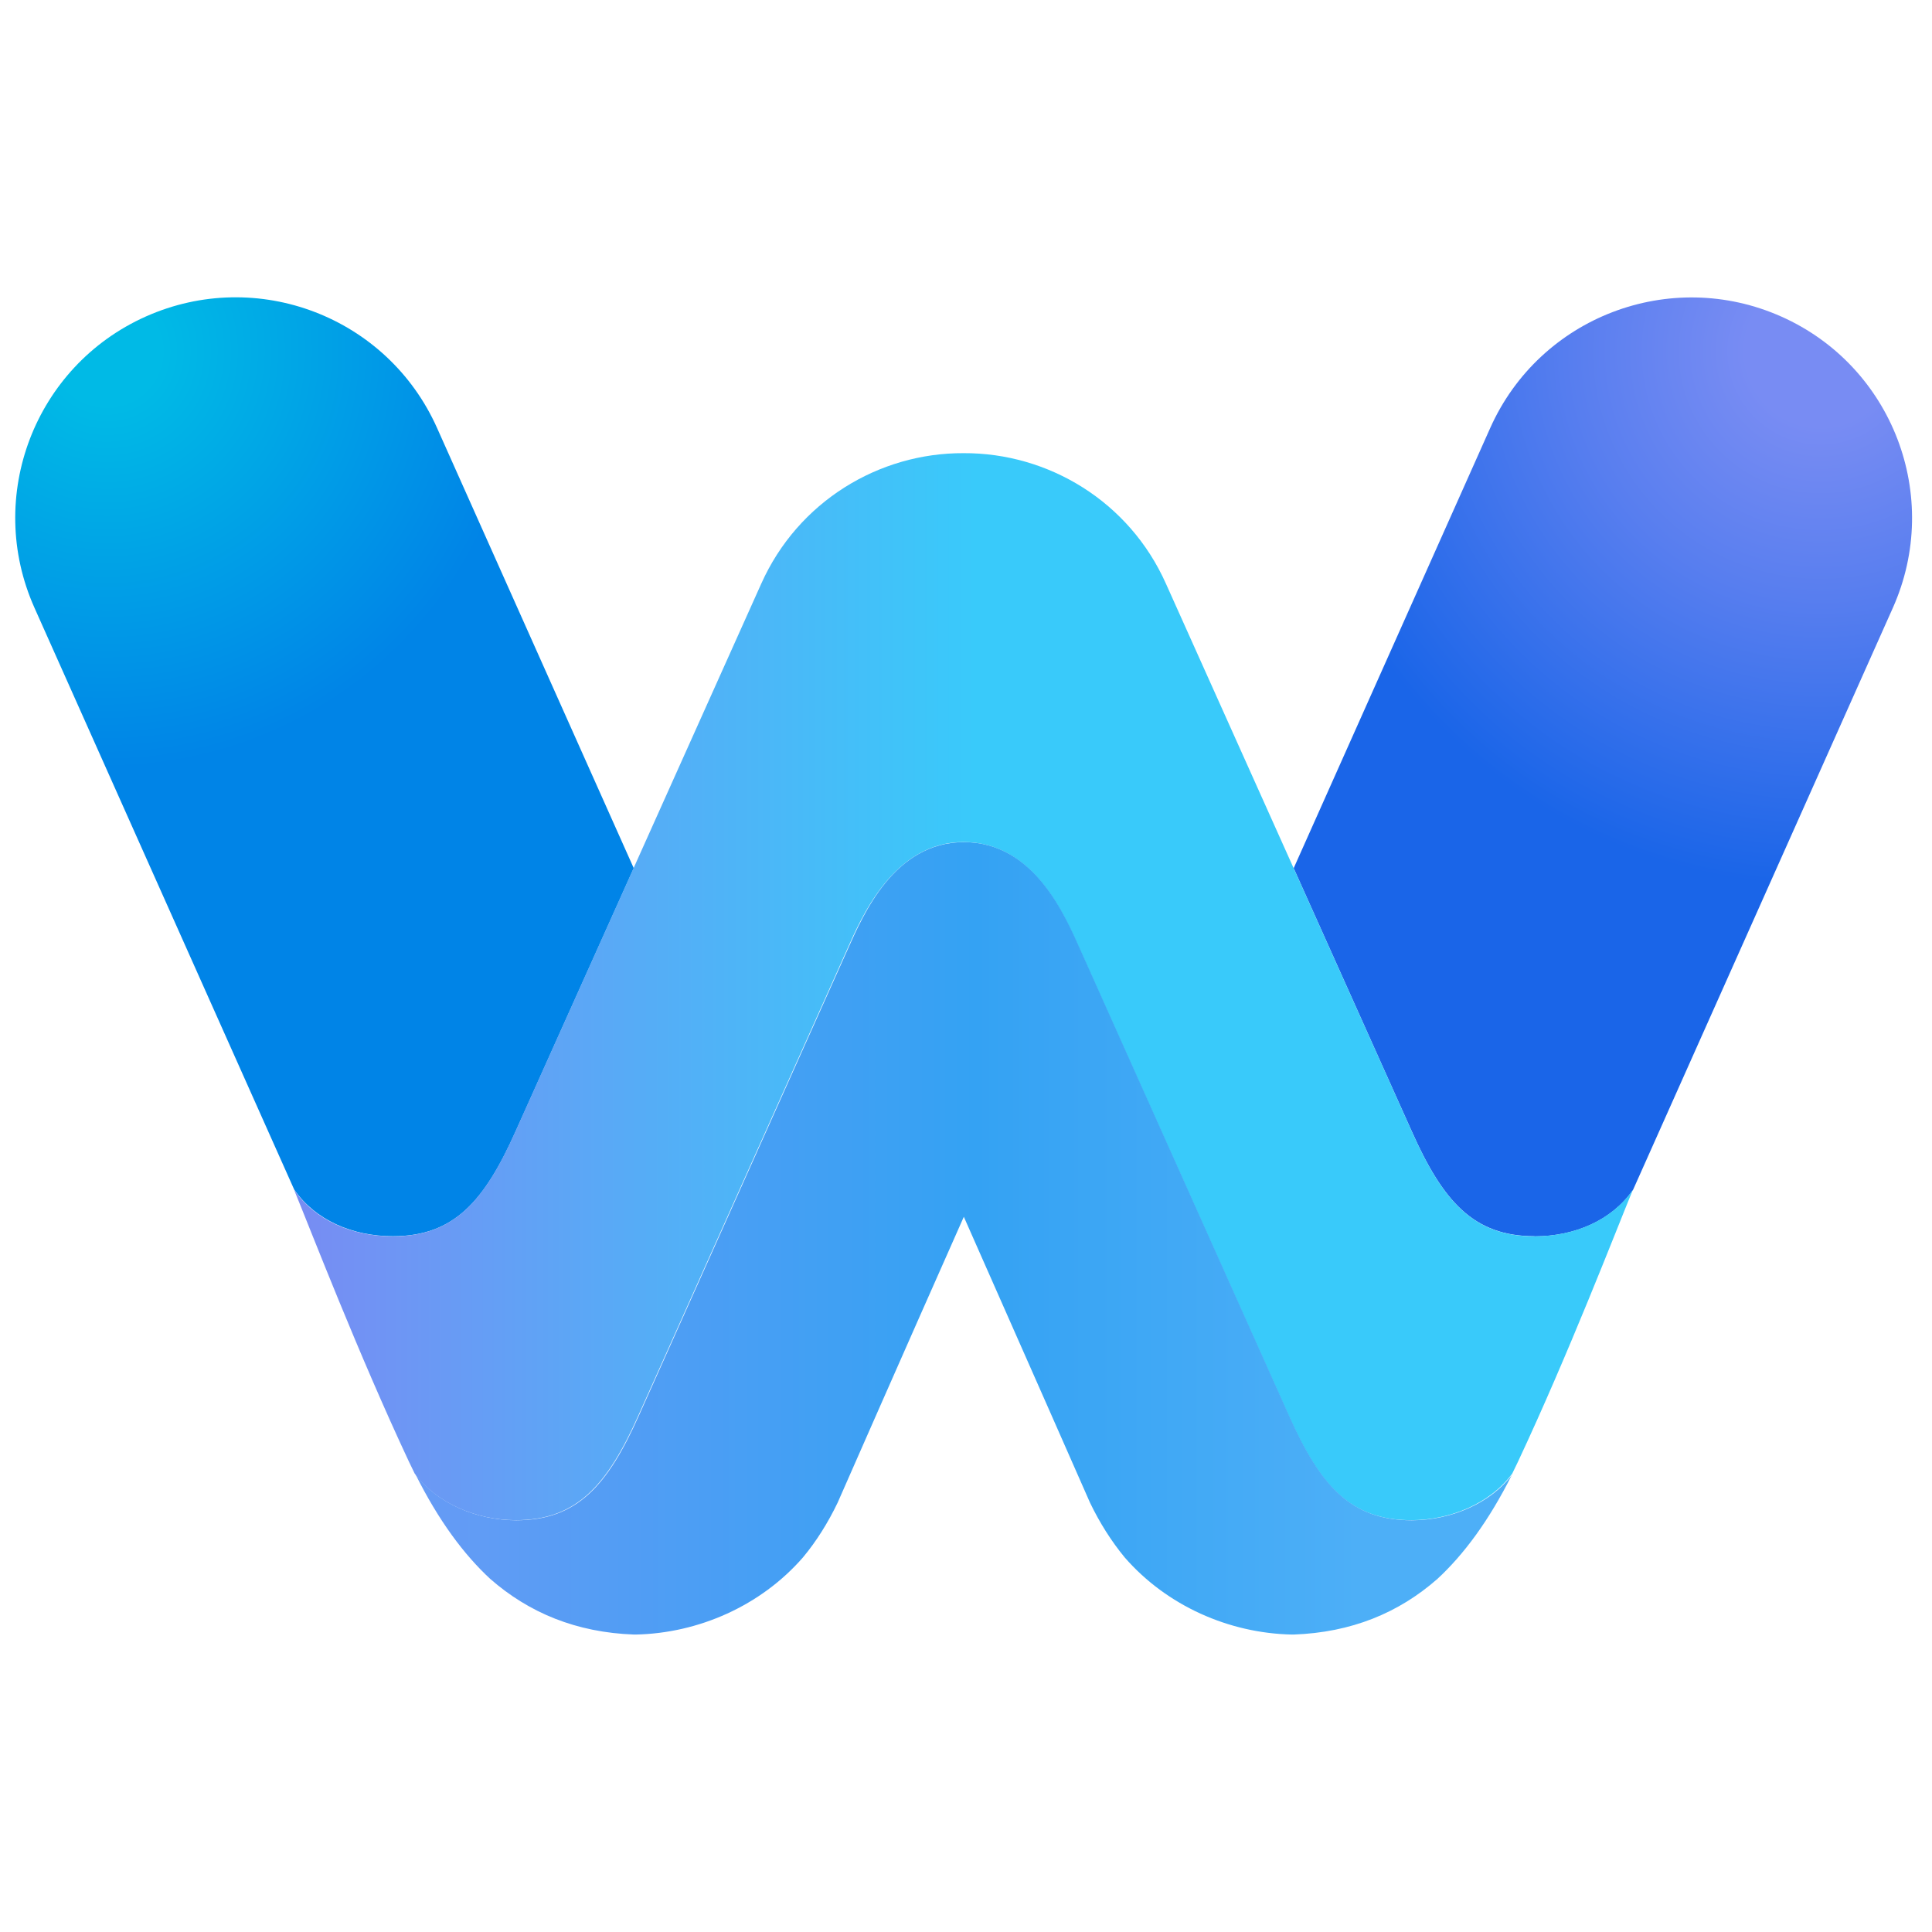 <?xml version="1.0" encoding="UTF-8"?>
<!-- Generated by Pixelmator Pro 3.3.11 -->
<svg width="512" height="512" viewBox="0 0 512 512" xmlns="http://www.w3.org/2000/svg">
    <radialGradient id="radialGradient1" cx="28.317" cy="93.076" r="141.763" fx="28.317" fy="93.076" gradientUnits="userSpaceOnUse">
        <stop offset="0.1" stop-color="#00bae6" stop-opacity="1"/>
        <stop offset="0.78" stop-color="#0084e7" stop-opacity="1"/>
    </radialGradient>
    <path id="Path" fill="url(#radialGradient1)" stroke="none" d="M 104.125 327.61 C 120.262 327.61 128.365 318.41 136.674 299.77 L 167.951 230.082 L 115.833 113.433 C 102.684 83.944 68.144 70.728 38.651 83.876 C 9.193 97.024 -4.026 131.593 9.124 161.047 L 77.963 315.252 C 83.594 323.388 93.447 327.61 104.091 327.61 L 104.125 327.61 Z"/>
    <radialGradient id="radialGradient2" cx="482.506" cy="93.076" r="141.763" fx="482.506" fy="93.076" gradientUnits="userSpaceOnUse">
        <stop offset="0.14" stop-color="#788cf3" stop-opacity="1"/>
        <stop offset="0.46" stop-color="#587eef" stop-opacity="1"/>
        <stop offset="1" stop-color="#1a65e8" stop-opacity="1"/>
    </radialGradient>
    <path id="path1" fill="url(#radialGradient2)" stroke="none" d="M 406.663 327.61 C 390.525 327.61 382.423 318.409 374.114 299.77 L 342.837 230.082 L 394.92 113.432 C 408.07 83.978 442.61 70.762 472.103 83.91 C 501.56 97.058 514.779 131.592 501.629 161.081 L 432.79 315.286 C 427.159 323.422 417.306 327.644 406.663 327.644 L 406.663 327.61 Z"/>
    <linearGradient id="linearGradient1" x1="77.962" y1="261.493" x2="432.833" y2="261.493" gradientUnits="userSpaceOnUse">
        <stop offset="1e-05" stop-color="#788cf3" stop-opacity="1"/>
        <stop offset="0.25" stop-color="#57abf6" stop-opacity="1"/>
        <stop offset="0.51" stop-color="#39cafa" stop-opacity="1"/>
        <stop offset="0.86" stop-color="#39cafa" stop-opacity="1"/>
    </linearGradient>
    <path id="path2" fill="url(#linearGradient1)" stroke="none" d="M 406.671 327.644 C 390.535 327.644 382.432 318.444 374.123 299.804 L 308.992 154.696 C 299.276 132.897 277.817 119.99 255.363 120.093 C 232.944 119.99 211.484 132.897 201.734 154.696 L 136.603 299.804 C 128.295 318.444 120.192 327.644 104.055 327.644 C 93.412 327.644 83.558 323.457 77.927 315.287 C 82.562 326.581 94.957 358.746 108.382 387.376 C 108.896 388.475 109.411 389.54 109.926 390.569 C 109.926 390.569 109.926 390.569 109.926 390.535 C 115.659 398.362 126.269 402.859 136.672 402.859 C 152.809 402.859 160.912 393.659 169.22 375.019 C 169.22 375.019 210.661 282.537 224.463 251.675 C 228.205 243.299 236.754 223.148 255.329 223.148 C 273.904 223.148 282.074 242.475 286.195 251.675 C 299.997 282.502 341.438 375.019 341.438 375.019 C 349.746 393.659 357.849 402.859 373.986 402.859 C 384.389 402.859 394.998 398.362 400.732 390.535 C 400.732 390.535 400.732 390.535 400.732 390.569 C 401.247 389.54 401.761 388.475 402.277 387.376 C 415.701 358.746 428.096 326.581 432.731 315.287 C 427.1 323.422 417.246 327.644 406.603 327.644 L 406.671 327.644 Z"/>
    <linearGradient id="linearGradient2" x1="109.986" y1="328.193" x2="400.791" y2="328.193" gradientUnits="userSpaceOnUse">
        <stop offset="1e-05" stop-color="#679bf5" stop-opacity="1"/>
        <stop offset="0.19" stop-color="#529df4" stop-opacity="1"/>
        <stop offset="0.51" stop-color="#34a2f3" stop-opacity="1"/>
        <stop offset="0.86" stop-color="#4daff7" stop-opacity="1"/>
    </linearGradient>
    <path id="path3" fill="url(#linearGradient2)" stroke="none" d="M 400.791 390.604 C 394.577 403.065 387.848 412.024 380.946 418.41 C 370.647 427.472 358.08 432.622 342.837 433.171 C 342.664 433.171 342.528 433.171 342.355 433.171 C 325.704 432.827 309.223 425.55 298.066 412.745 C 294.529 408.454 291.439 403.58 288.863 398.224 C 288.863 398.224 271.147 357.957 255.423 322.461 C 255.423 322.461 255.423 322.495 255.423 322.529 C 255.423 322.529 255.423 322.495 255.423 322.461 C 239.664 357.957 221.982 398.224 221.982 398.224 C 219.407 403.58 216.351 408.454 212.78 412.745 C 201.622 425.55 185.108 432.827 168.49 433.171 C 168.318 433.171 168.181 433.171 168.01 433.171 C 152.766 432.622 140.199 427.438 129.9 418.41 C 122.999 412.024 116.269 403.065 110.054 390.604 C 115.788 398.396 126.397 402.893 136.8 402.893 C 152.937 402.893 161.04 393.693 169.349 375.052 C 169.349 375.052 210.789 282.57 224.592 251.709 C 228.712 242.508 236.917 223.181 255.457 223.181 C 273.998 223.181 282.203 242.508 286.323 251.709 C 300.126 282.536 341.566 375.052 341.566 375.052 C 349.874 393.693 357.977 402.893 374.114 402.893 C 384.517 402.893 395.127 398.396 400.86 390.604 L 400.791 390.604 Z"/>
</svg>
